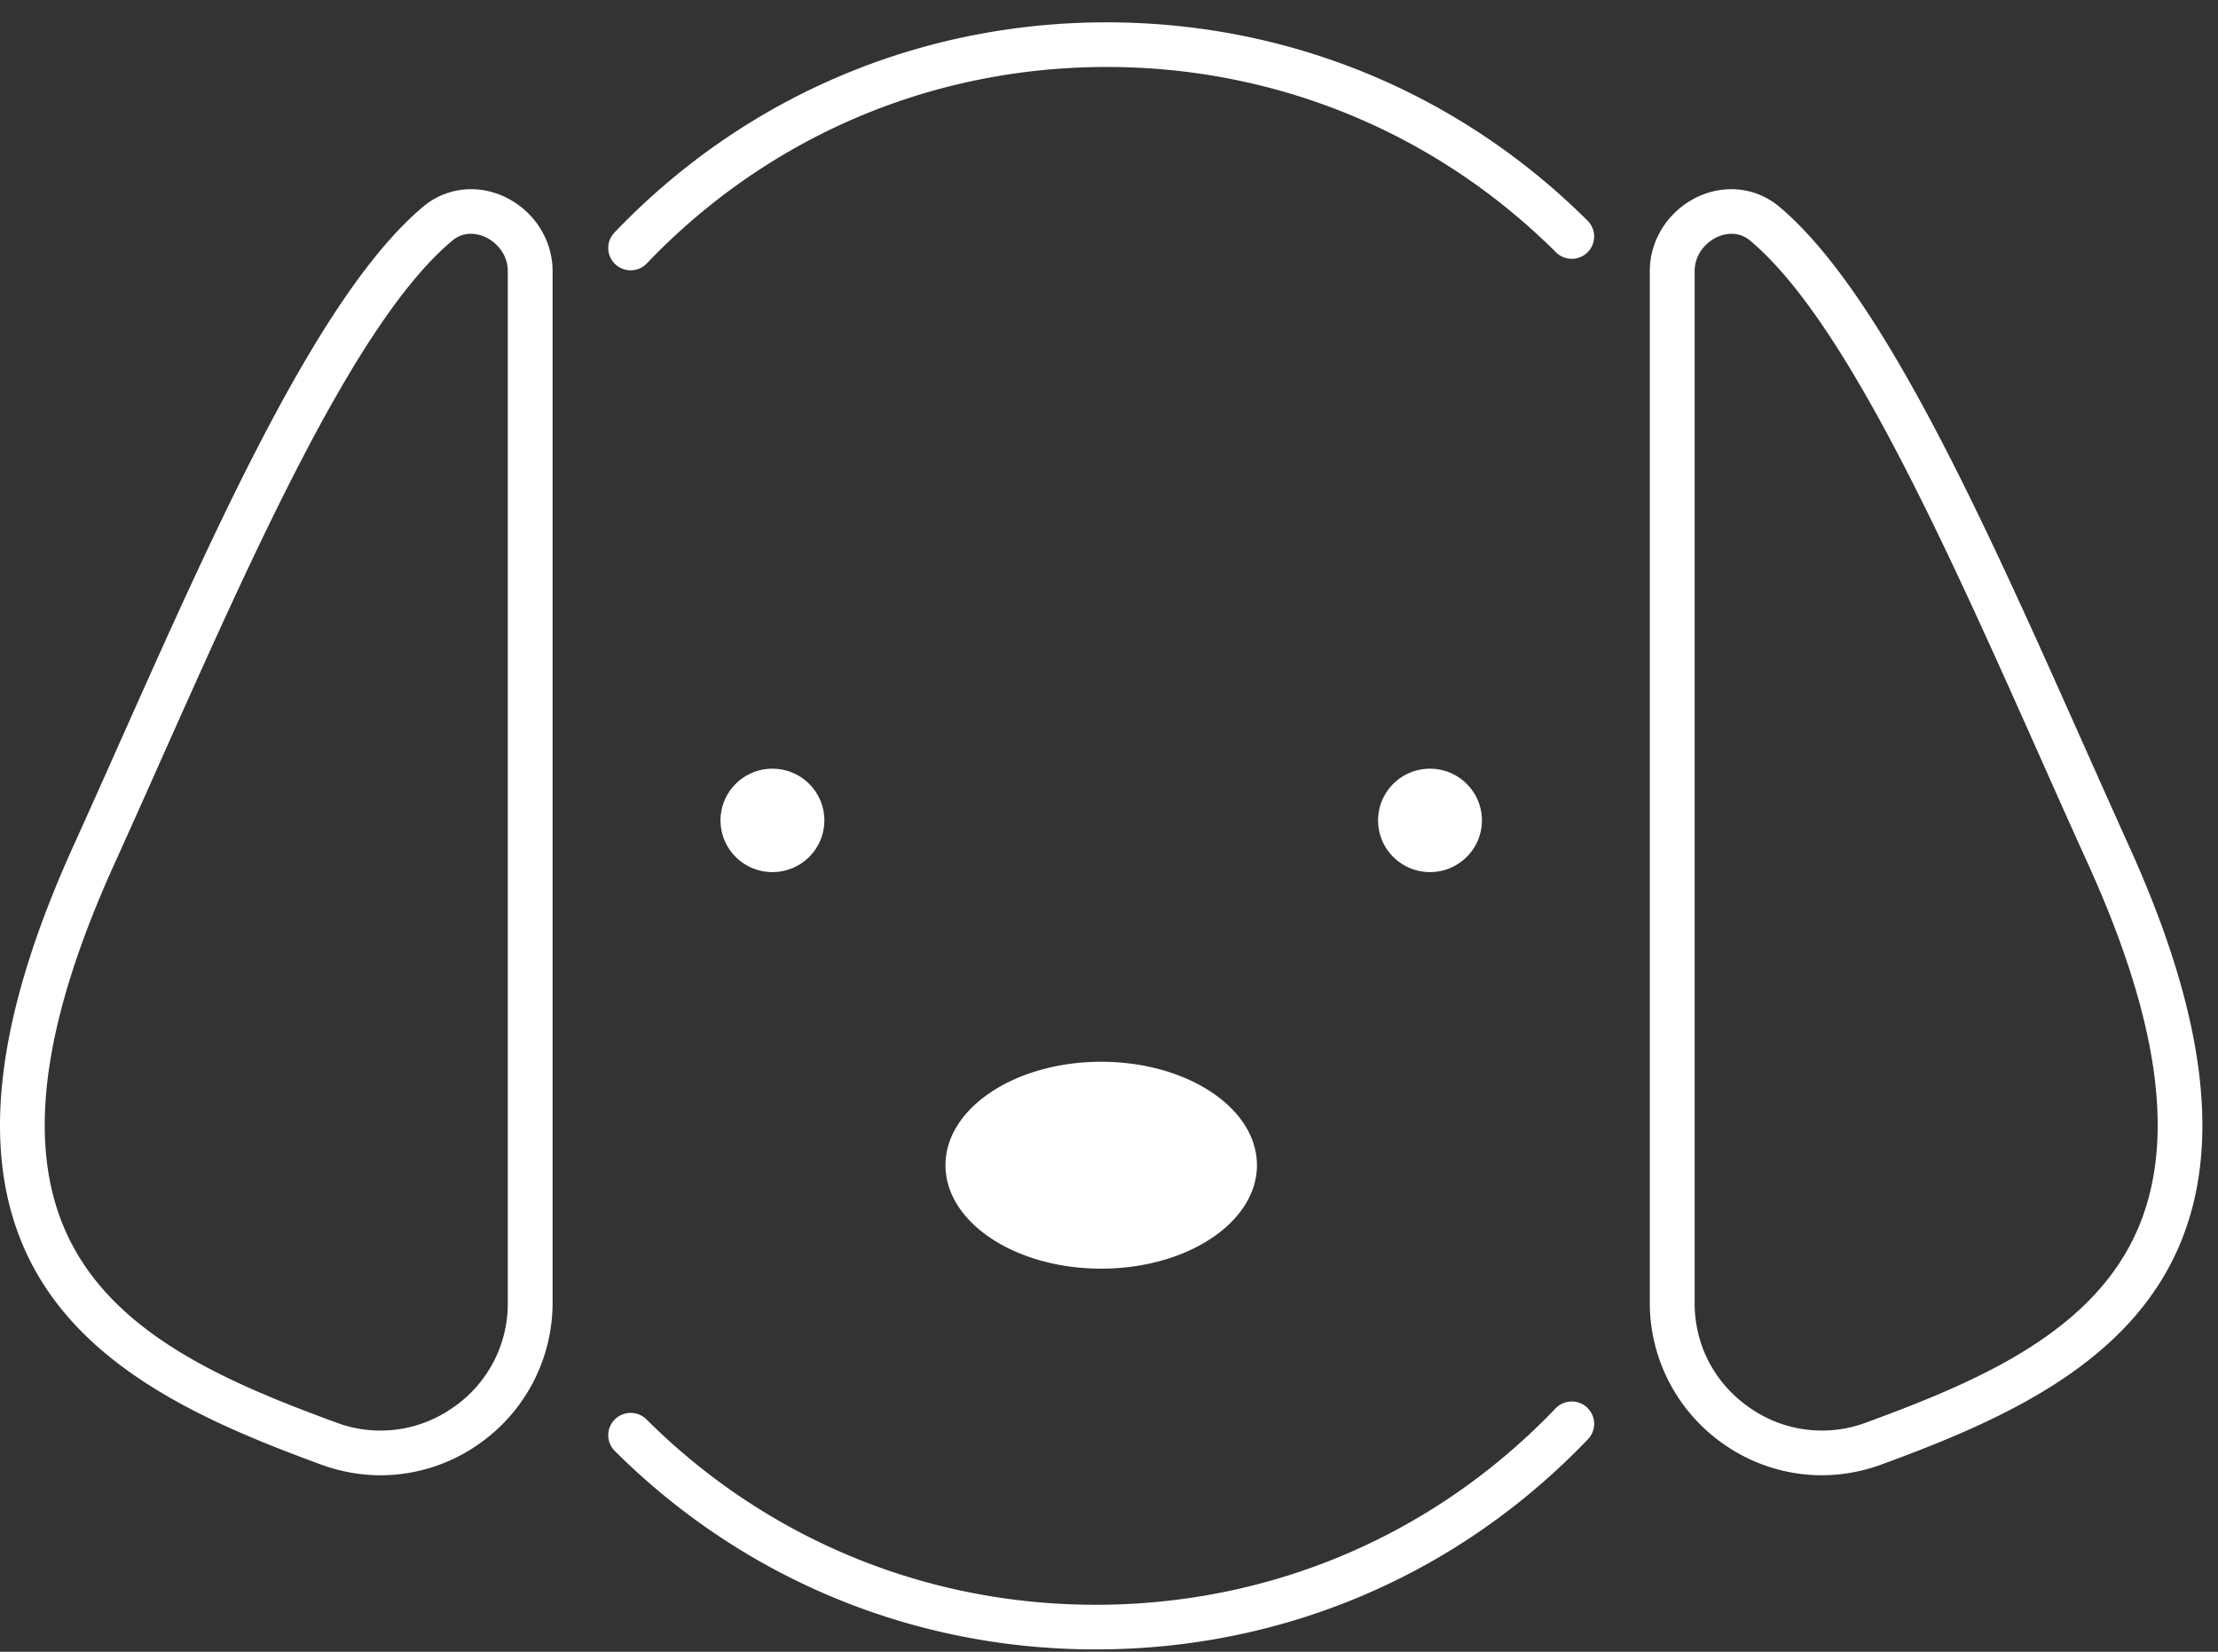 <svg width="94" height="70" xmlns="http://www.w3.org/2000/svg"><rect width="100%" height="100%" fill="#333333" stroke="none"/><path d="M67.267 59.656c.38.36.394.959.033 1.336-5.494 5.746-12.905 8.91-20.867 8.91-7.697 0-14.934-2.986-20.377-8.41a.942.942 0 010-1.337.953.953 0 011.343 0c5.085 5.066 11.844 7.855 19.034 7.855 7.437 0 14.36-2.956 19.492-8.322a.951.951 0 011.342-.032zm8.138-50.899C79.779 12.436 84.1 22.13 88.28 31.504c.653 1.466 1.302 2.92 1.943 4.338 3.235 7.135 3.942 12.662 2.16 16.895-2.151 5.117-7.656 7.498-12.647 9.329a7.361 7.361 0 01-2.534.455 7.244 7.244 0 01-4.146-1.316 7.296 7.296 0 01-3.137-5.986V11.49c0-1.342.805-2.581 2.05-3.158 1.164-.539 2.48-.375 3.435.425zM21.37 8.332c1.245.577 2.049 1.816 2.049 3.158v43.73a7.296 7.296 0 01-3.136 5.985 7.242 7.242 0 01-4.147 1.316c-.848 0-1.702-.15-2.534-.455-4.99-1.831-10.496-4.212-12.647-9.329-1.781-4.233-1.075-9.76 2.16-16.895.642-1.418 1.29-2.872 1.944-4.338 4.18-9.375 8.501-19.068 12.876-22.747.953-.8 2.268-.964 3.435-.425zm52.016 1.576a1.51 1.51 0 00-.616.14c-.439.203-.95.703-.95 1.442v43.73c0 1.79.846 3.407 2.323 4.433a5.333 5.333 0 004.938.637c4.827-1.77 9.695-3.868 11.553-8.283 1.565-3.723.866-8.757-2.14-15.388a682.812 682.812 0 01-1.949-4.347C82.453 23.093 78.221 13.6 74.18 10.204a1.205 1.205 0 00-.794-.296zm-53.433 0c-.246 0-.526.07-.793.296-4.041 3.396-8.273 12.889-12.366 22.068a741.264 741.264 0 01-1.948 4.347C1.84 43.25 1.14 48.284 2.706 52.007c1.857 4.415 6.725 6.513 11.552 8.283a5.333 5.333 0 004.939-.637 5.333 5.333 0 002.323-4.434V11.49c0-.739-.512-1.24-.95-1.442a1.51 1.51 0 00-.617-.14zM46.67 44.997c3.645 0 6.6 1.963 6.6 4.384 0 2.421-2.955 4.384-6.6 4.384-3.646 0-6.6-1.963-6.6-4.384 0-2.421 2.954-4.384 6.6-4.384zm-13.934-12.42c1.216 0 2.2.981 2.2 2.192 0 1.21-.984 2.19-2.2 2.19-1.215 0-2.2-.98-2.2-2.19s.985-2.192 2.2-2.192zm27.868 0c1.214 0 2.2.981 2.2 2.192 0 1.21-.986 2.19-2.2 2.19-1.216 0-2.2-.98-2.2-2.19s.984-2.192 2.2-2.192zM46.907.947c7.698 0 14.934 2.985 20.376 8.407a.942.942 0 010 1.337.95.95 0 01-1.342 0c-5.084-5.064-11.844-7.853-19.034-7.853-7.437 0-14.36 2.956-19.492 8.322a.947.947 0 01-1.343.033.942.942 0 01-.032-1.337C31.534 4.11 38.944.946 46.907.946z" fill="#FFF" fill-rule="evenodd"/></svg>
